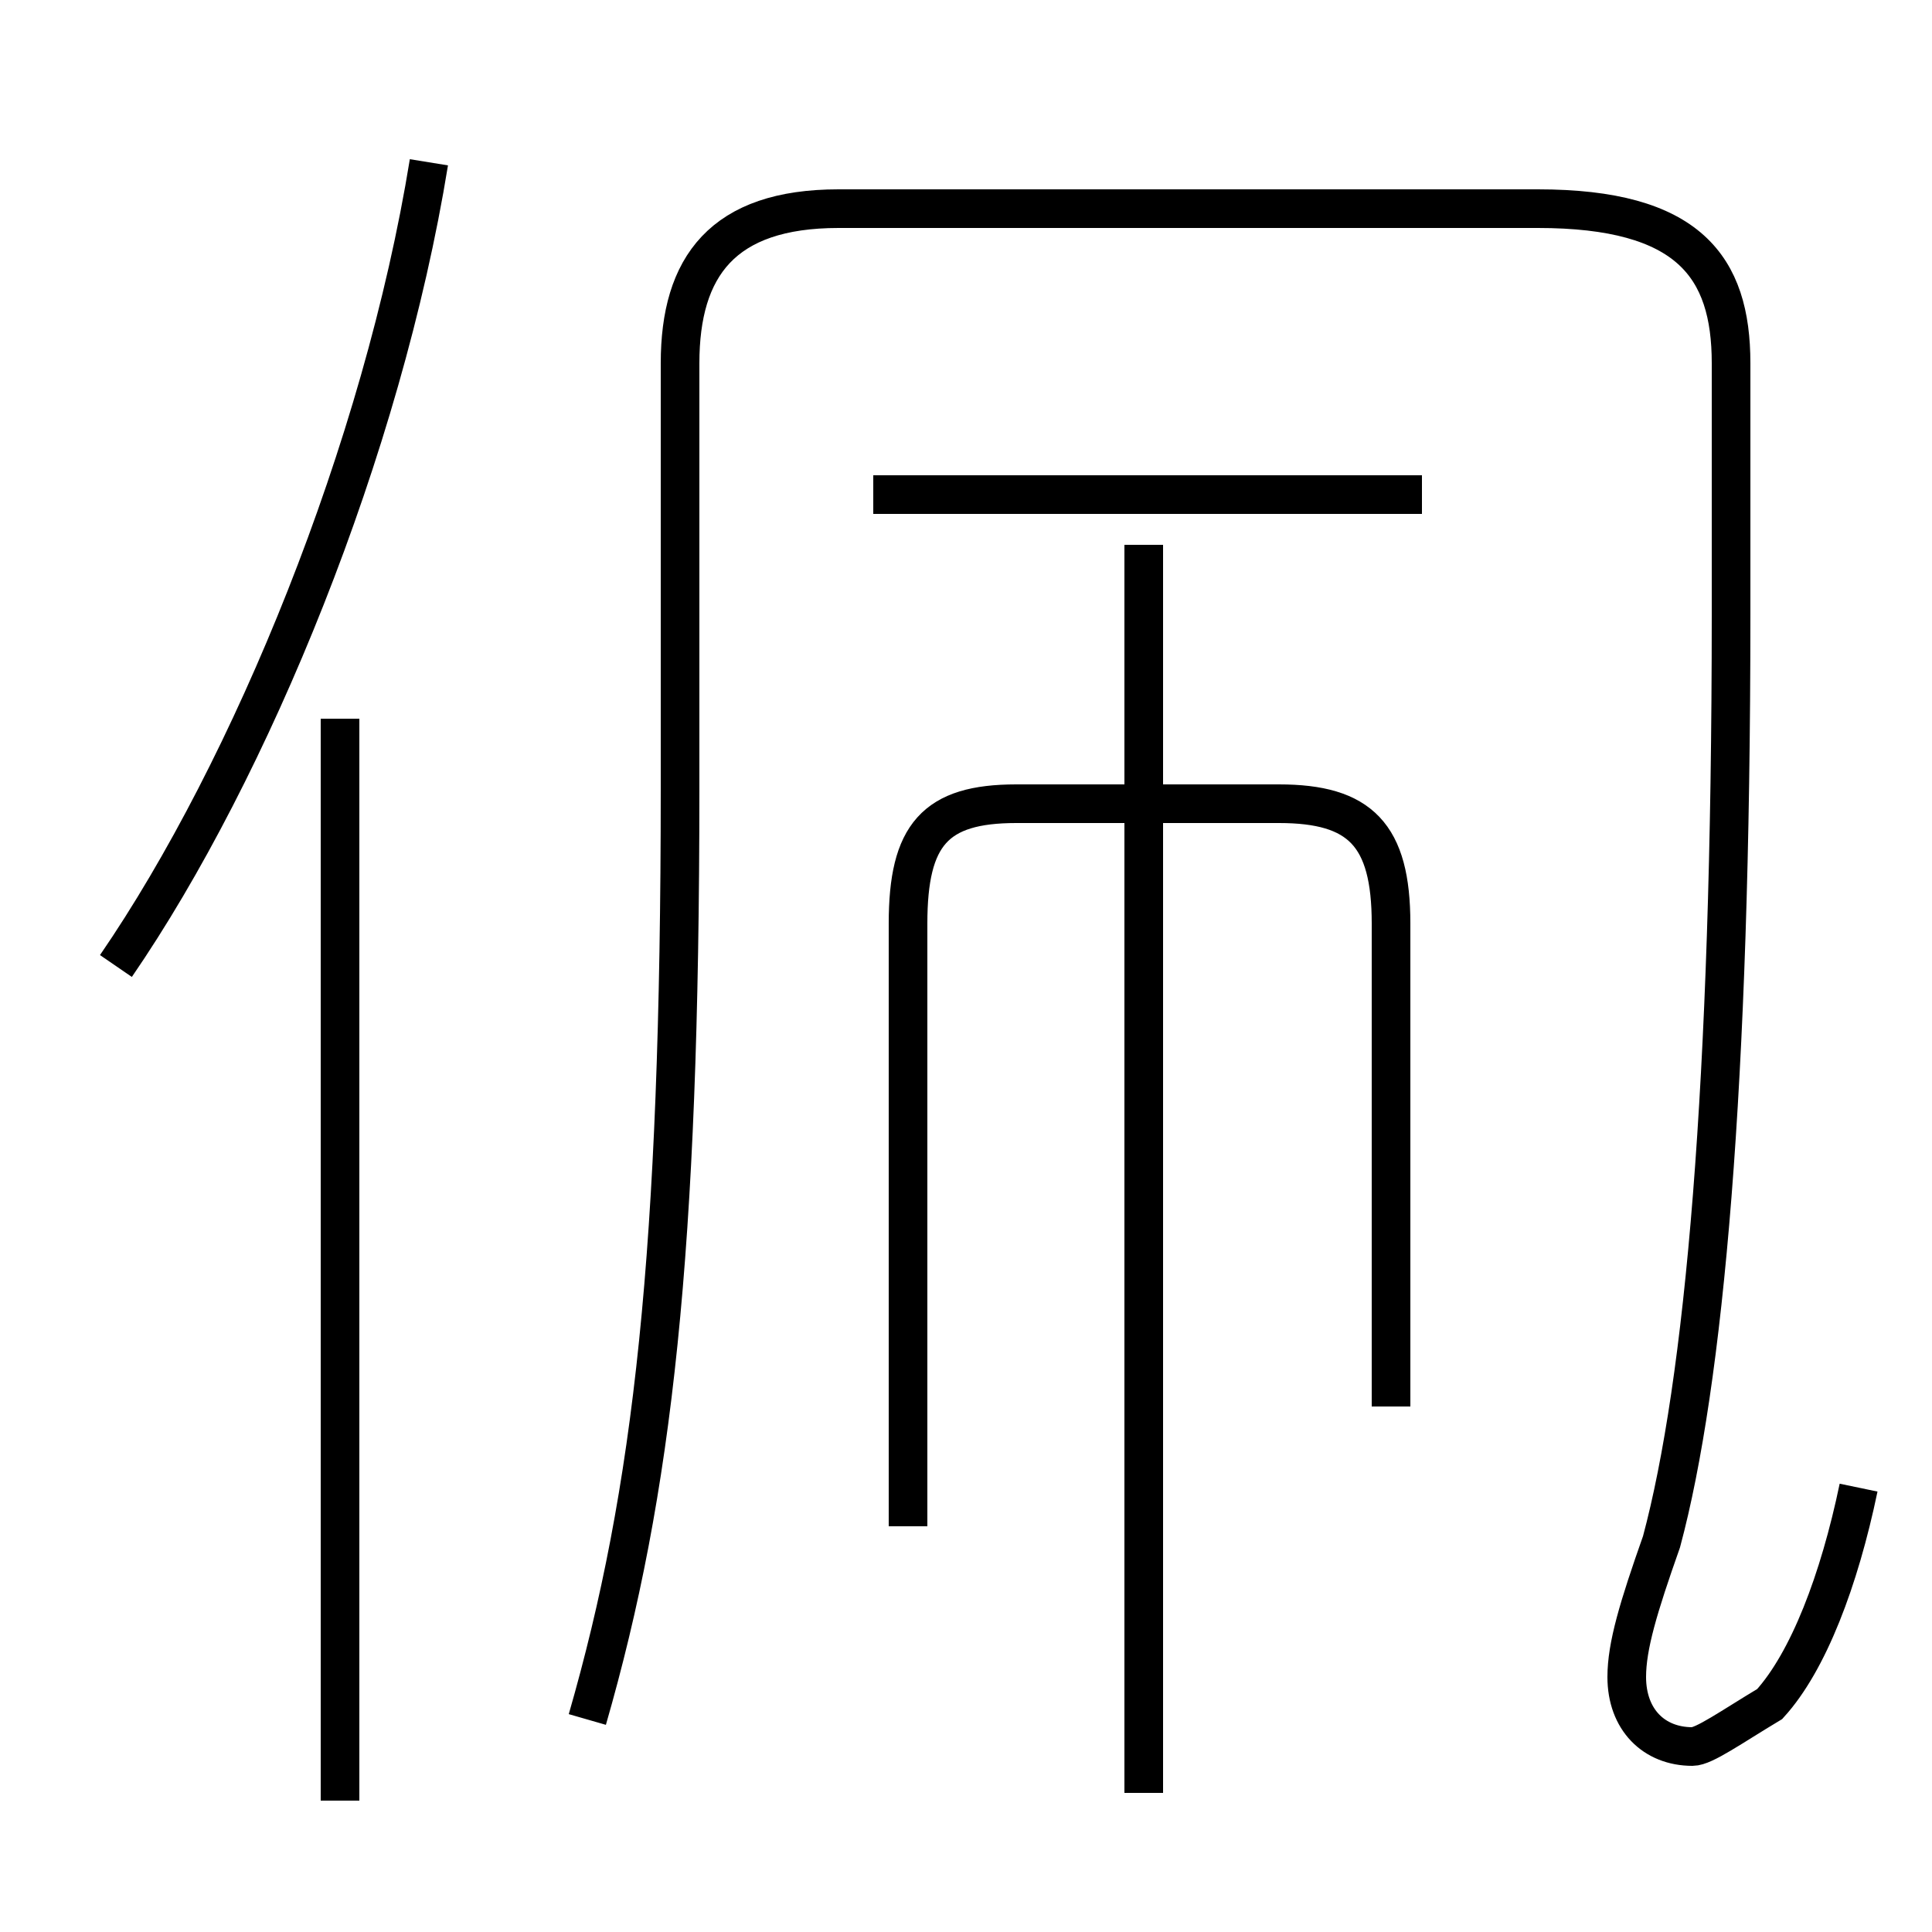 <?xml version='1.0' encoding='utf8'?>
<svg viewBox="0.0 -44.0 50.0 50.0" version="1.1" xmlns="http://www.w3.org/2000/svg">
<rect x="0.0" y="-44.0" width="50.0" height="50.0" fill="#808080" stroke="none"/>
<rect x="-1000" y="-1000" width="2000" height="2000" stroke="white" fill="white"/>
<g style="fill:none; stroke:#000000;  stroke-width:1">
<path d="M 3.0 19.0 C 6.5 24.1 9.9 32.4 11.1 39.8 M 8.8 -2.6 L 8.8 25.4 M 29.6 -2.4 L 29.6 29.9 M 23.5 4.5 L 23.5 20.1 C 23.5 22.4 24.2 23.2 26.3 23.2 L 33.1 23.2 C 35.2 23.2 36.0 22.4 36.0 20.1 L 36.0 7.6 M 36.8 31.2 L 22.6 31.2 M 48.1 5.5 C 47.6 3.1 46.8 1.0 45.8 -0.1 C 44.8 -0.7 44.1 -1.2 43.8 -1.2 C 42.8 -1.2 42.1 -0.5 42.1 0.6 C 42.1 1.4 42.4 2.4 43.0 4.1 C 44.1 8.2 44.8 15.9 44.8 28.1 L 44.8 34.6 C 44.8 37.1 43.7 38.6 39.8 38.6 L 21.7 38.6 C 18.7 38.6 17.6 37.1 17.6 34.6 L 17.6 23.6 C 17.6 11.6 16.9 5.4 15.2 -0.5 " transform="scale(1, -1)" />
</g>
</svg>